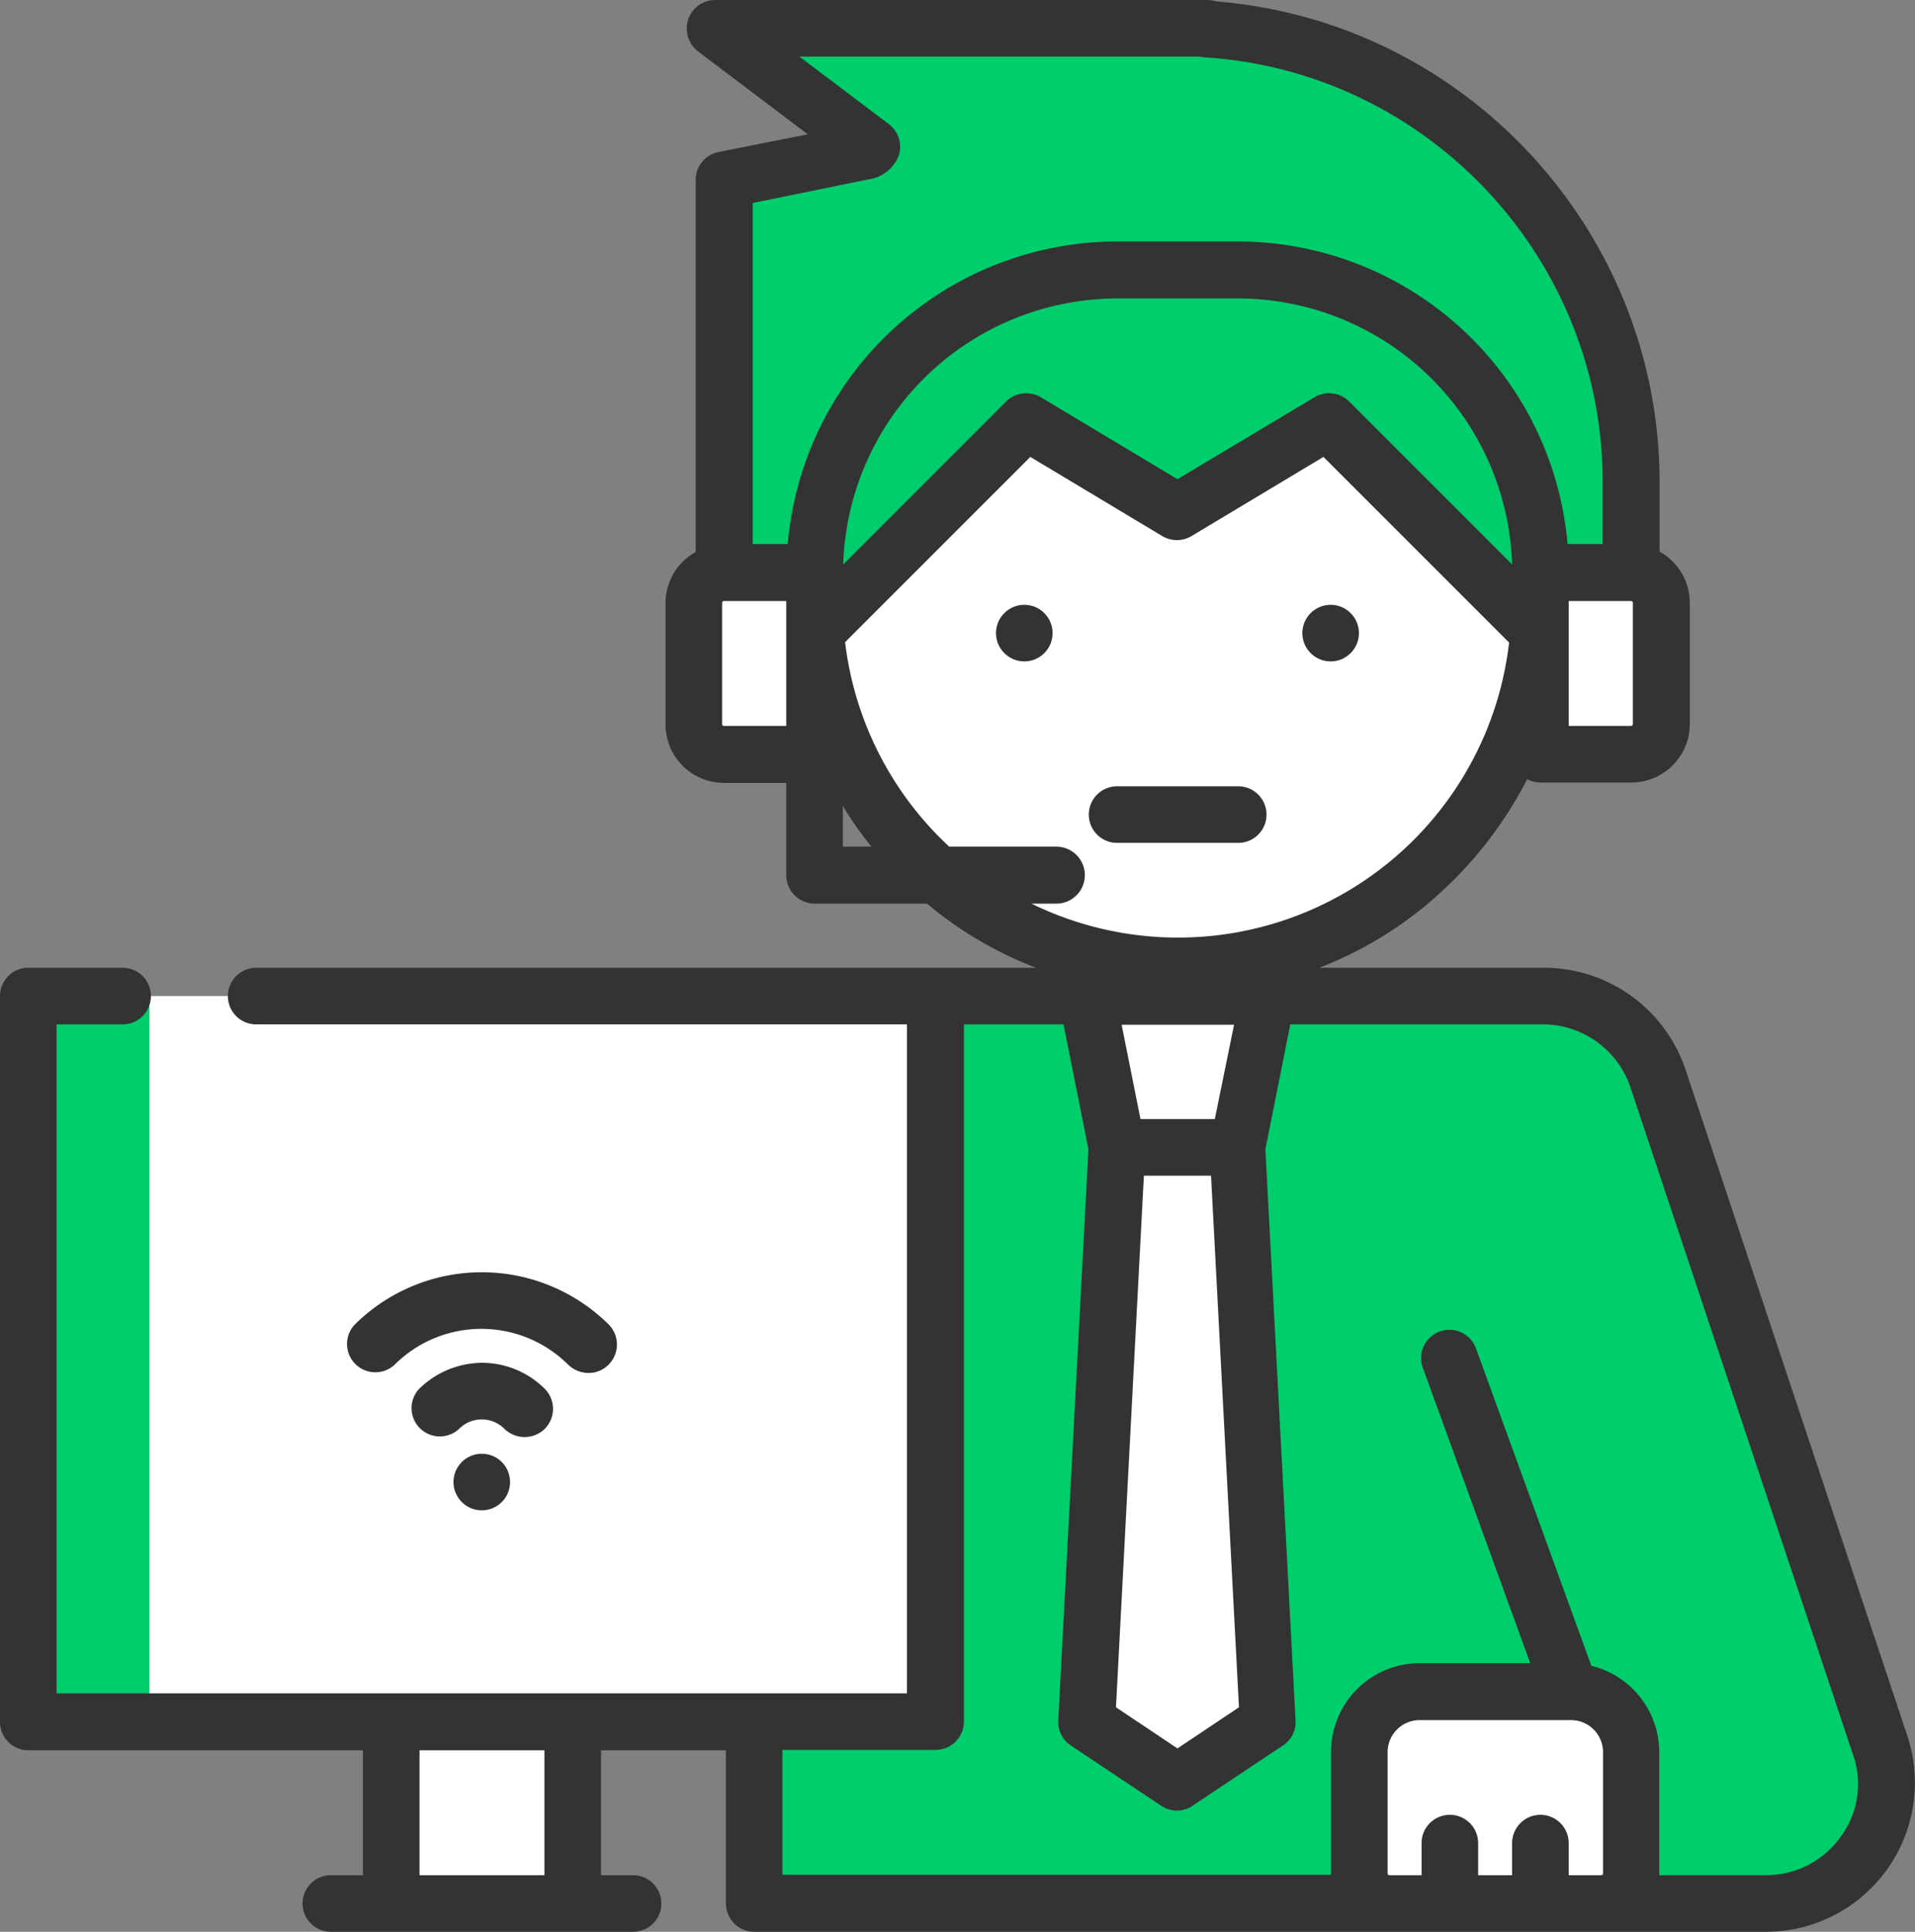 <svg xmlns="http://www.w3.org/2000/svg" viewBox="0 0 507.59 512"><rect x="0" y="0" width="507.59" height="512" fill="#808080" stroke="none"/><defs><style>.cls-1{fill:#fff;}.cls-2{fill:#00cd6b;}.cls-3{fill:#333;}</style></defs><title>order-1</title><g id="Слой_2" data-name="Слой 2"><g id="Capa_1" data-name="Capa 1"><circle class="cls-1" cx="312.1" cy="159.8" r="96.2"/><path class="cls-1" d="M344.2,240A96.25,96.25,0,0,1,285.9,67.2a96.22,96.22,0,1,0,84.4,169.2A97.9,97.9,0,0,1,344.2,240Z"/><path class="cls-2" d="M319.9,7.8l.2-.3H189.5L231,38.9a5.73,5.73,0,0,0-1.1,1.1l-38.1,7.6V191.9L272,111.7l40.1,24,40.1-24,80.2,80.2V127.8A120.34,120.34,0,0,0,319.9,7.8Z"/><path class="cls-2" d="M191.9,47.6V191.9L224,159.8V47.6L262.1,40a11.41,11.41,0,0,0,1.1-1.1L221.6,7.5H189.5L231,38.9a5.73,5.73,0,0,0-1.1,1.1Z"/><path class="cls-2" d="M468,504.5H199.9V264H409.2a32,32,0,0,1,30.4,21.9l58.8,176.3A32.12,32.12,0,0,1,468,504.5Z"/><polygon class="cls-1" points="336.1 456.4 312.1 472.4 288 456.4 296.1 304.1 328.1 304.1 336.1 456.4"/><polygon class="cls-1" points="328.1 304.1 296.1 304.1 288 264 336.1 264 328.1 304.1"/><path class="cls-1" d="M432.3,199.9h-24V151.8h24a8,8,0,0,1,8,8v32.1A8,8,0,0,1,432.3,199.9Z"/><path class="cls-1" d="M191.9,199.9h24V151.8h-24a8,8,0,0,0-8,8v32.1A7.9,7.9,0,0,0,191.9,199.9Z"/><path class="cls-1" d="M424.3,504.5H368.2a8,8,0,0,1-8-8V464.4a16,16,0,0,1,16-16h40.1a16,16,0,0,1,16,16v32.1A8,8,0,0,1,424.3,504.5Z"/><path class="cls-1" d="M384.2,496.5V464.4a16,16,0,0,1,16-16h-24a16,16,0,0,0-16,16v32.1a8,8,0,0,0,8,8h24A8,8,0,0,1,384.2,496.5Z"/><rect class="cls-1" x="7.5" y="264" width="240.5" height="192.4"/><rect class="cls-2" x="7.5" y="264" width="32.1" height="192.4"/><rect class="cls-1" x="103.7" y="456.4" width="48.1" height="48.1"/><rect class="cls-1" x="103.7" y="456.4" width="48.1" height="16"/><circle class="cls-3" cx="271.5" cy="167.8" r="7.5"/><circle class="cls-3" cx="352.7" cy="167.8" r="7.5"/><path class="cls-3" d="M296.1,223.4h32.1a7.5,7.5,0,0,0,0-15H296.1a7.5,7.5,0,0,0,0,15Z"/><path class="cls-3" d="M505.5,459.9,446.8,283.6a39.55,39.55,0,0,0-37.5-27.1H349.7A101.8,101.8,0,0,0,382,236.4a106.55,106.55,0,0,0,22.8-29.9,7.4,7.4,0,0,0,3.6.9h24a15.51,15.51,0,0,0,15.5-15.5V159.8a15.6,15.6,0,0,0-8-13.6V127.7C439.8,61.3,388.5,5.8,322.6.4a10.05,10.05,0,0,0-2.5-.4H189.5a7.57,7.57,0,0,0-7,4.9,7.65,7.65,0,0,0,2.5,8.7l29.1,22-23.7,4.7a7.51,7.51,0,0,0-6,7.4v98.6a15.49,15.49,0,0,0-8,13.6V192a15.51,15.51,0,0,0,15.5,15.5h16.5V232a7.55,7.55,0,0,0,7.5,7.5h29.8a101.8,101.8,0,0,0,28.9,17H67.9a7.5,7.5,0,0,0,0,15H240.4V448.8H15V271.5H32.5a7.5,7.5,0,0,0,0-15H7.5A7.49,7.49,0,0,0,0,264V456.4a7.55,7.55,0,0,0,7.5,7.5H96.2V497H87.7a7.5,7.5,0,0,0,0,15h80.1a7.5,7.5,0,0,0,0-15h-8.5V463.9h33.1v40.6a7.55,7.55,0,0,0,7.5,7.5H468a39.51,39.51,0,0,0,37.5-52.1ZM303.2,311.6H321l7.4,140.9-16.3,10.9-16.3-10.9Zm18.8-15H302.3l-5-25h29.8Zm-98.5-147a72.77,72.77,0,0,1,72.6-70.5h32.1a72.77,72.77,0,0,1,72.6,70.5l-43.2-43.2a7.54,7.54,0,0,0-9.2-1.1L312.1,127l-36.2-21.7a7.56,7.56,0,0,0-9.2,1.1Zm209.3,42.3a.47.47,0,0,1-.5.5H415.8V159.3h16.5a.47.47,0,0,1,.5.5ZM231.4,47.3a10,10,0,0,0,6.8-6,7.55,7.55,0,0,0-2.6-8.4L211.9,15h106a7.72,7.72,0,0,0,1.5.2C378.5,19,424.8,68.5,424.8,127.7v16.5h-9.3A87.8,87.8,0,0,0,328.2,64H296.1a87.72,87.72,0,0,0-87.3,80.2h-9.3V53.8Zm-40,144.6V159.8a.47.47,0,0,1,.5-.5h16.5v33.1H191.9A.47.47,0,0,1,191.4,191.9Zm32,21.7a91.08,91.08,0,0,0,7.6,10.8h-7.6ZM280,224.4H251.6A88.28,88.28,0,0,1,224,170.2c.1-.1.3-.2.4-.4l48.7-48.7,35,21a7.58,7.58,0,0,0,7.7,0l35-21,49,49,.2.2a88.34,88.34,0,0,1-126.6,69.2H280a7.55,7.55,0,0,0,0-15.1ZM144.3,497H111.2V463.9h33.1Zm271.5,0v-8.5a7.5,7.5,0,0,0-15,0V497h-9v-8.5a7.5,7.5,0,0,0-15,0V497h-8.5a.47.47,0,0,1-.5-.5V464.4a8.49,8.49,0,0,1,8.5-8.5h40.1a8.49,8.49,0,0,1,8.5,8.5v32.1a.47.47,0,0,1-.5.5Zm72.1-10.2A24.23,24.23,0,0,1,468,497H439.8V464.4a23.6,23.6,0,0,0-18-22.9l-30.5-83.9a7.5,7.5,0,1,0-14.1,5.1l28.4,78.1H376.3a23.54,23.54,0,0,0-23.5,23.5v32.6H207.4V463.8H248a7.55,7.55,0,0,0,7.5-7.5V271.5h26.4l6.6,33.1-8,151.4a7.48,7.48,0,0,0,3.3,6.6l24,16a7.39,7.39,0,0,0,8.3,0l24-16a7.37,7.37,0,0,0,3.3-6.6l-8-151.4,6.6-33.1h66.9a24.5,24.5,0,0,1,23.3,16.8L491,464.6A23.52,23.52,0,0,1,487.9,486.8Z"/><circle class="cls-3" cx="127.7" cy="392.8" r="7.5"/><path class="cls-3" d="M144.4,378.7a7.54,7.54,0,0,0,0-10.6,23.55,23.55,0,0,0-16.6-6.9,24,24,0,0,0-16.7,6.9,7.5,7.5,0,0,0,10.6,10.6,8.45,8.45,0,0,1,12,0A7.67,7.67,0,0,0,144.4,378.7Z"/><path class="cls-3" d="M156.1,363.9a7.55,7.55,0,0,0,5.3-12.8,47.8,47.8,0,0,0-67.4,0,7.5,7.5,0,0,0,10.6,10.6,32.59,32.59,0,0,1,46,0A7.87,7.87,0,0,0,156.1,363.9Z"/></g></g></svg>